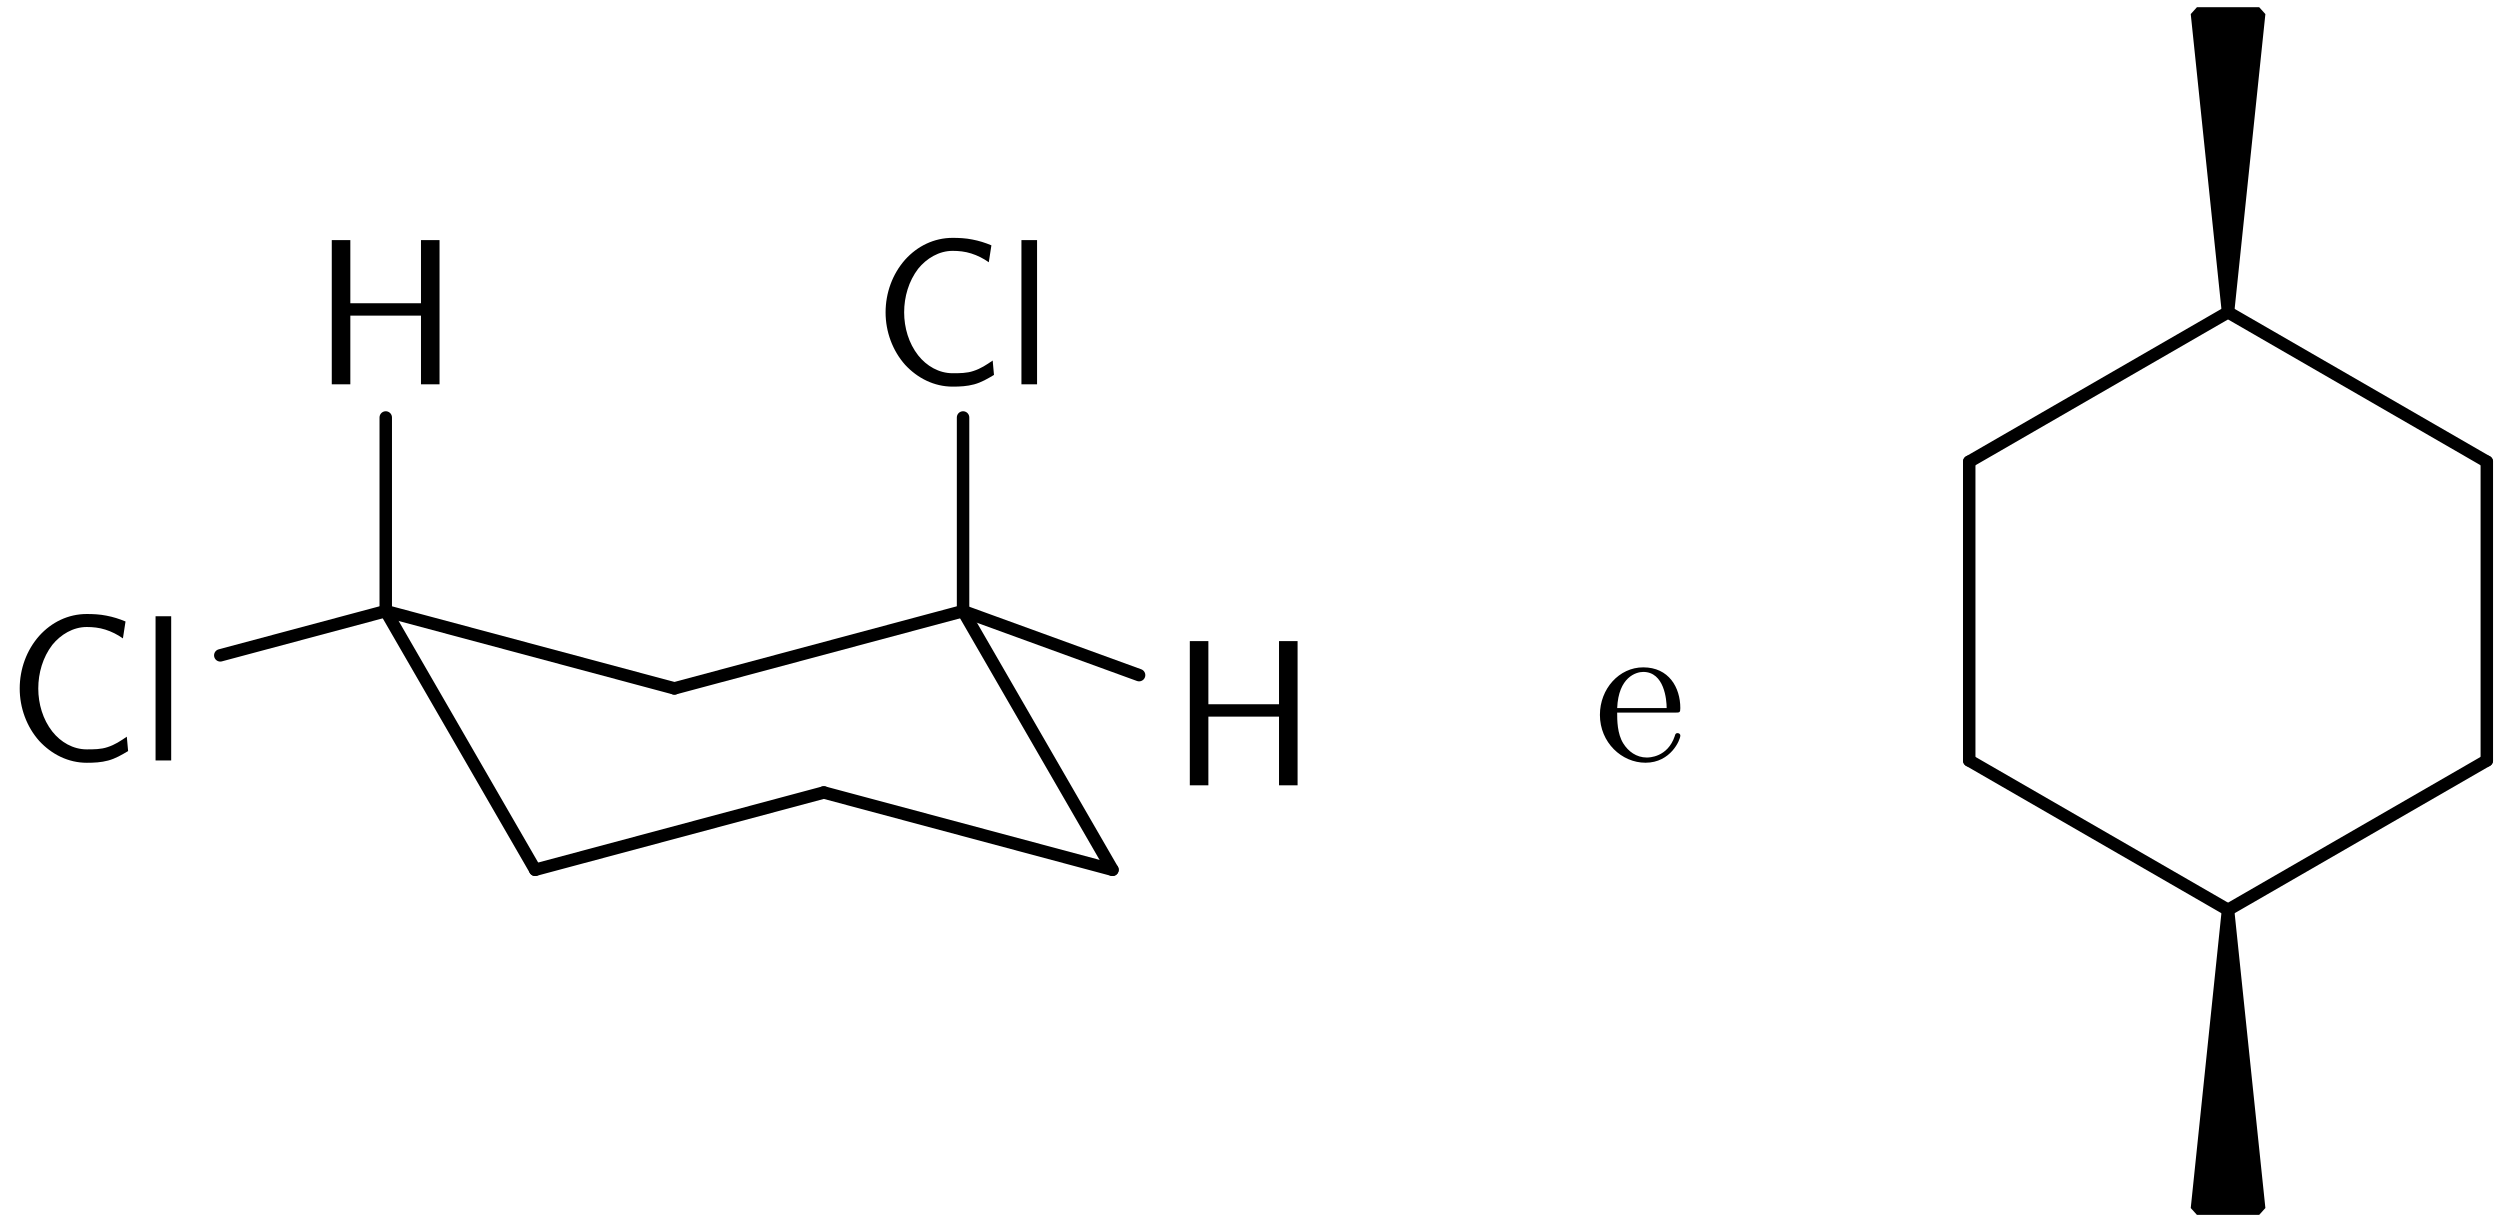 <?xml version="1.0" encoding="UTF-8"?>
<svg width="120pt" height="59pt" version="1.1" viewBox="0 0 120 59" xmlns="http://www.w3.org/2000/svg" xmlns:xlink="http://www.w3.org/1999/xlink">
<defs>
<symbol id="c" overflow="visible">
<path d="m5.859-0.453-0.062-0.688c-0.297 0.203-0.578 0.391-0.922 0.5-0.312 0.109-0.672 0.109-1 0.109-0.656 0-1.25-0.344-1.656-0.859-0.453-0.578-0.672-1.328-0.672-2.062 0-0.75 0.219-1.5 0.672-2.094 0.406-0.5 1-0.859 1.656-0.859 0.297 0 0.594 0.031 0.891 0.125s0.578 0.234 0.844 0.422l0.125-0.812c-0.297-0.125-0.594-0.219-0.922-0.281-0.312-0.062-0.625-0.078-0.938-0.078-0.891 0-1.688 0.391-2.281 1.047-0.609 0.688-0.938 1.594-0.938 2.531 0 0.922 0.328 1.828 0.938 2.516 0.594 0.641 1.391 1.047 2.281 1.047 0.344 0 0.688-0.016 1.031-0.109s0.641-0.266 0.953-0.453z"/>
</symbol>
<symbol id="b" overflow="visible">
<path d="m1.562 0v-6.922h-0.75v6.922z"/>
</symbol>
<symbol id="a" overflow="visible">
<path d="m6.109 0v-6.922h-0.891v3.031h-3.391v-3.031h-0.891v6.922h0.891v-3.297h3.391v3.297z"/>
</symbol>
<symbol id="d" overflow="visible">
<path d="m4.141-1.188c0-0.094-0.078-0.125-0.141-0.125-0.078 0-0.109 0.062-0.125 0.141-0.344 1.031-1.25 1.031-1.344 1.031-0.5 0-0.891-0.297-1.125-0.672-0.297-0.469-0.297-1.125-0.297-1.484h2.781c0.219 0 0.25 0 0.25-0.219 0-0.984-0.547-1.953-1.781-1.953-1.156 0-2.078 1.031-2.078 2.281 0 1.328 1.047 2.297 2.188 2.297 1.219 0 1.672-1.109 1.672-1.297zm-0.656-1.328h-2.375c0.062-1.484 0.906-1.734 1.25-1.734 1.016 0 1.125 1.344 1.125 1.734z"/>
</symbol>
</defs>
<g>
<use x="0.29" y="36.502" xlink:href="#c"/>
<use x="6.655" y="36.502" xlink:href="#b"/>
</g>
<path transform="matrix(1,0,0,-1,4.663,36.502)" d="m5.911 5.045 7.941 2.125" fill="none" stroke="#000" stroke-linecap="round" stroke-miterlimit="10" stroke-width=".598"/>
<g>
<use x="14.989" y="18.447" xlink:href="#a"/>
</g>
<path transform="matrix(1,0,0,-1,4.663,36.502)" d="m13.853 7.17v9.293" fill="none" stroke="#000" stroke-linecap="round" stroke-miterlimit="10" stroke-width=".598"/>
<path transform="matrix(1,0,0,-1,4.663,36.502)" d="m13.853 7.17 13.855-3.711" fill="none" stroke="#000" stroke-linecap="round" stroke-miterlimit="10" stroke-width=".598"/>
<path transform="matrix(1,0,0,-1,4.663,36.502)" d="m27.708 3.459 13.855 3.711" fill="none" stroke="#000" stroke-linecap="round" stroke-miterlimit="10" stroke-width=".598"/>
<g>
<use x="41.852" y="18.447" xlink:href="#c"/>
<use x="48.217" y="18.447" xlink:href="#b"/>
</g>
<path transform="matrix(1,0,0,-1,4.663,36.502)" d="m41.564 7.17v9.293" fill="none" stroke="#000" stroke-linecap="round" stroke-miterlimit="10" stroke-width=".598"/>
<g>
<use x="56.175" y="37.695" xlink:href="#a"/>
</g>
<path transform="matrix(1,0,0,-1,4.663,36.502)" d="m41.564 7.17 8.449-3.074" fill="none" stroke="#000" stroke-linecap="round" stroke-miterlimit="10" stroke-width=".598"/>
<path transform="matrix(1,0,0,-1,4.663,36.502)" d="m41.564 7.17 7.172-12.418" fill="none" stroke="#000" stroke-linecap="round" stroke-miterlimit="10" stroke-width=".598"/>
<path transform="matrix(1,0,0,-1,4.663,36.502)" d="m48.735-5.248-13.855 3.711" fill="none" stroke="#000" stroke-linecap="round" stroke-miterlimit="10" stroke-width=".598"/>
<path transform="matrix(1,0,0,-1,4.663,36.502)" d="m34.88-1.537-13.855-3.711" fill="none" stroke="#000" stroke-linecap="round" stroke-miterlimit="10" stroke-width=".598"/>
<path transform="matrix(1,0,0,-1,4.663,36.502)" d="m13.853 7.17 7.172-12.418" fill="none" stroke="#000" stroke-linecap="round" stroke-miterlimit="10" stroke-width=".598"/>
<g>
<use x="76.515" y="36.502" xlink:href="#d"/>
</g>
<path transform="matrix(1,0,0,-1,94.525,36.502)" d="m-0.002-0.002 12.422-7.168" fill="none" stroke="#000" stroke-linecap="round" stroke-miterlimit="10" stroke-width=".598"/>
<path transform="matrix(1,0,0,-1,94.525,36.502)" d="m13.916-21.514h-2.988l1.492 14.344zm0 0" stroke="#000" stroke-linecap="round" stroke-linejoin="bevel" stroke-miterlimit="10" stroke-width=".598"/>
<path transform="matrix(1,0,0,-1,94.525,36.502)" d="m12.42-7.17 12.422 7.168" fill="none" stroke="#000" stroke-linecap="round" stroke-miterlimit="10" stroke-width=".598"/>
<path transform="matrix(1,0,0,-1,94.525,36.502)" d="m24.842-0.002v14.344" fill="none" stroke="#000" stroke-linecap="round" stroke-miterlimit="10" stroke-width=".598"/>
<path transform="matrix(1,0,0,-1,94.525,36.502)" d="m24.842 14.342-12.422 7.172" fill="none" stroke="#000" stroke-linecap="round" stroke-miterlimit="10" stroke-width=".598"/>
<path transform="matrix(1,0,0,-1,94.525,36.502)" d="m10.928 35.857h2.988l-1.496-14.344zm0 0" stroke="#000" stroke-linecap="round" stroke-linejoin="bevel" stroke-miterlimit="10" stroke-width=".598"/>
<path transform="matrix(1,0,0,-1,94.525,36.502)" d="m12.42 21.514-12.422-7.172" fill="none" stroke="#000" stroke-linecap="round" stroke-miterlimit="10" stroke-width=".598"/>
<path transform="matrix(1,0,0,-1,94.525,36.502)" d="m-0.002 14.342v-14.344" fill="none" stroke="#000" stroke-linecap="round" stroke-miterlimit="10" stroke-width=".598"/>
</svg>
